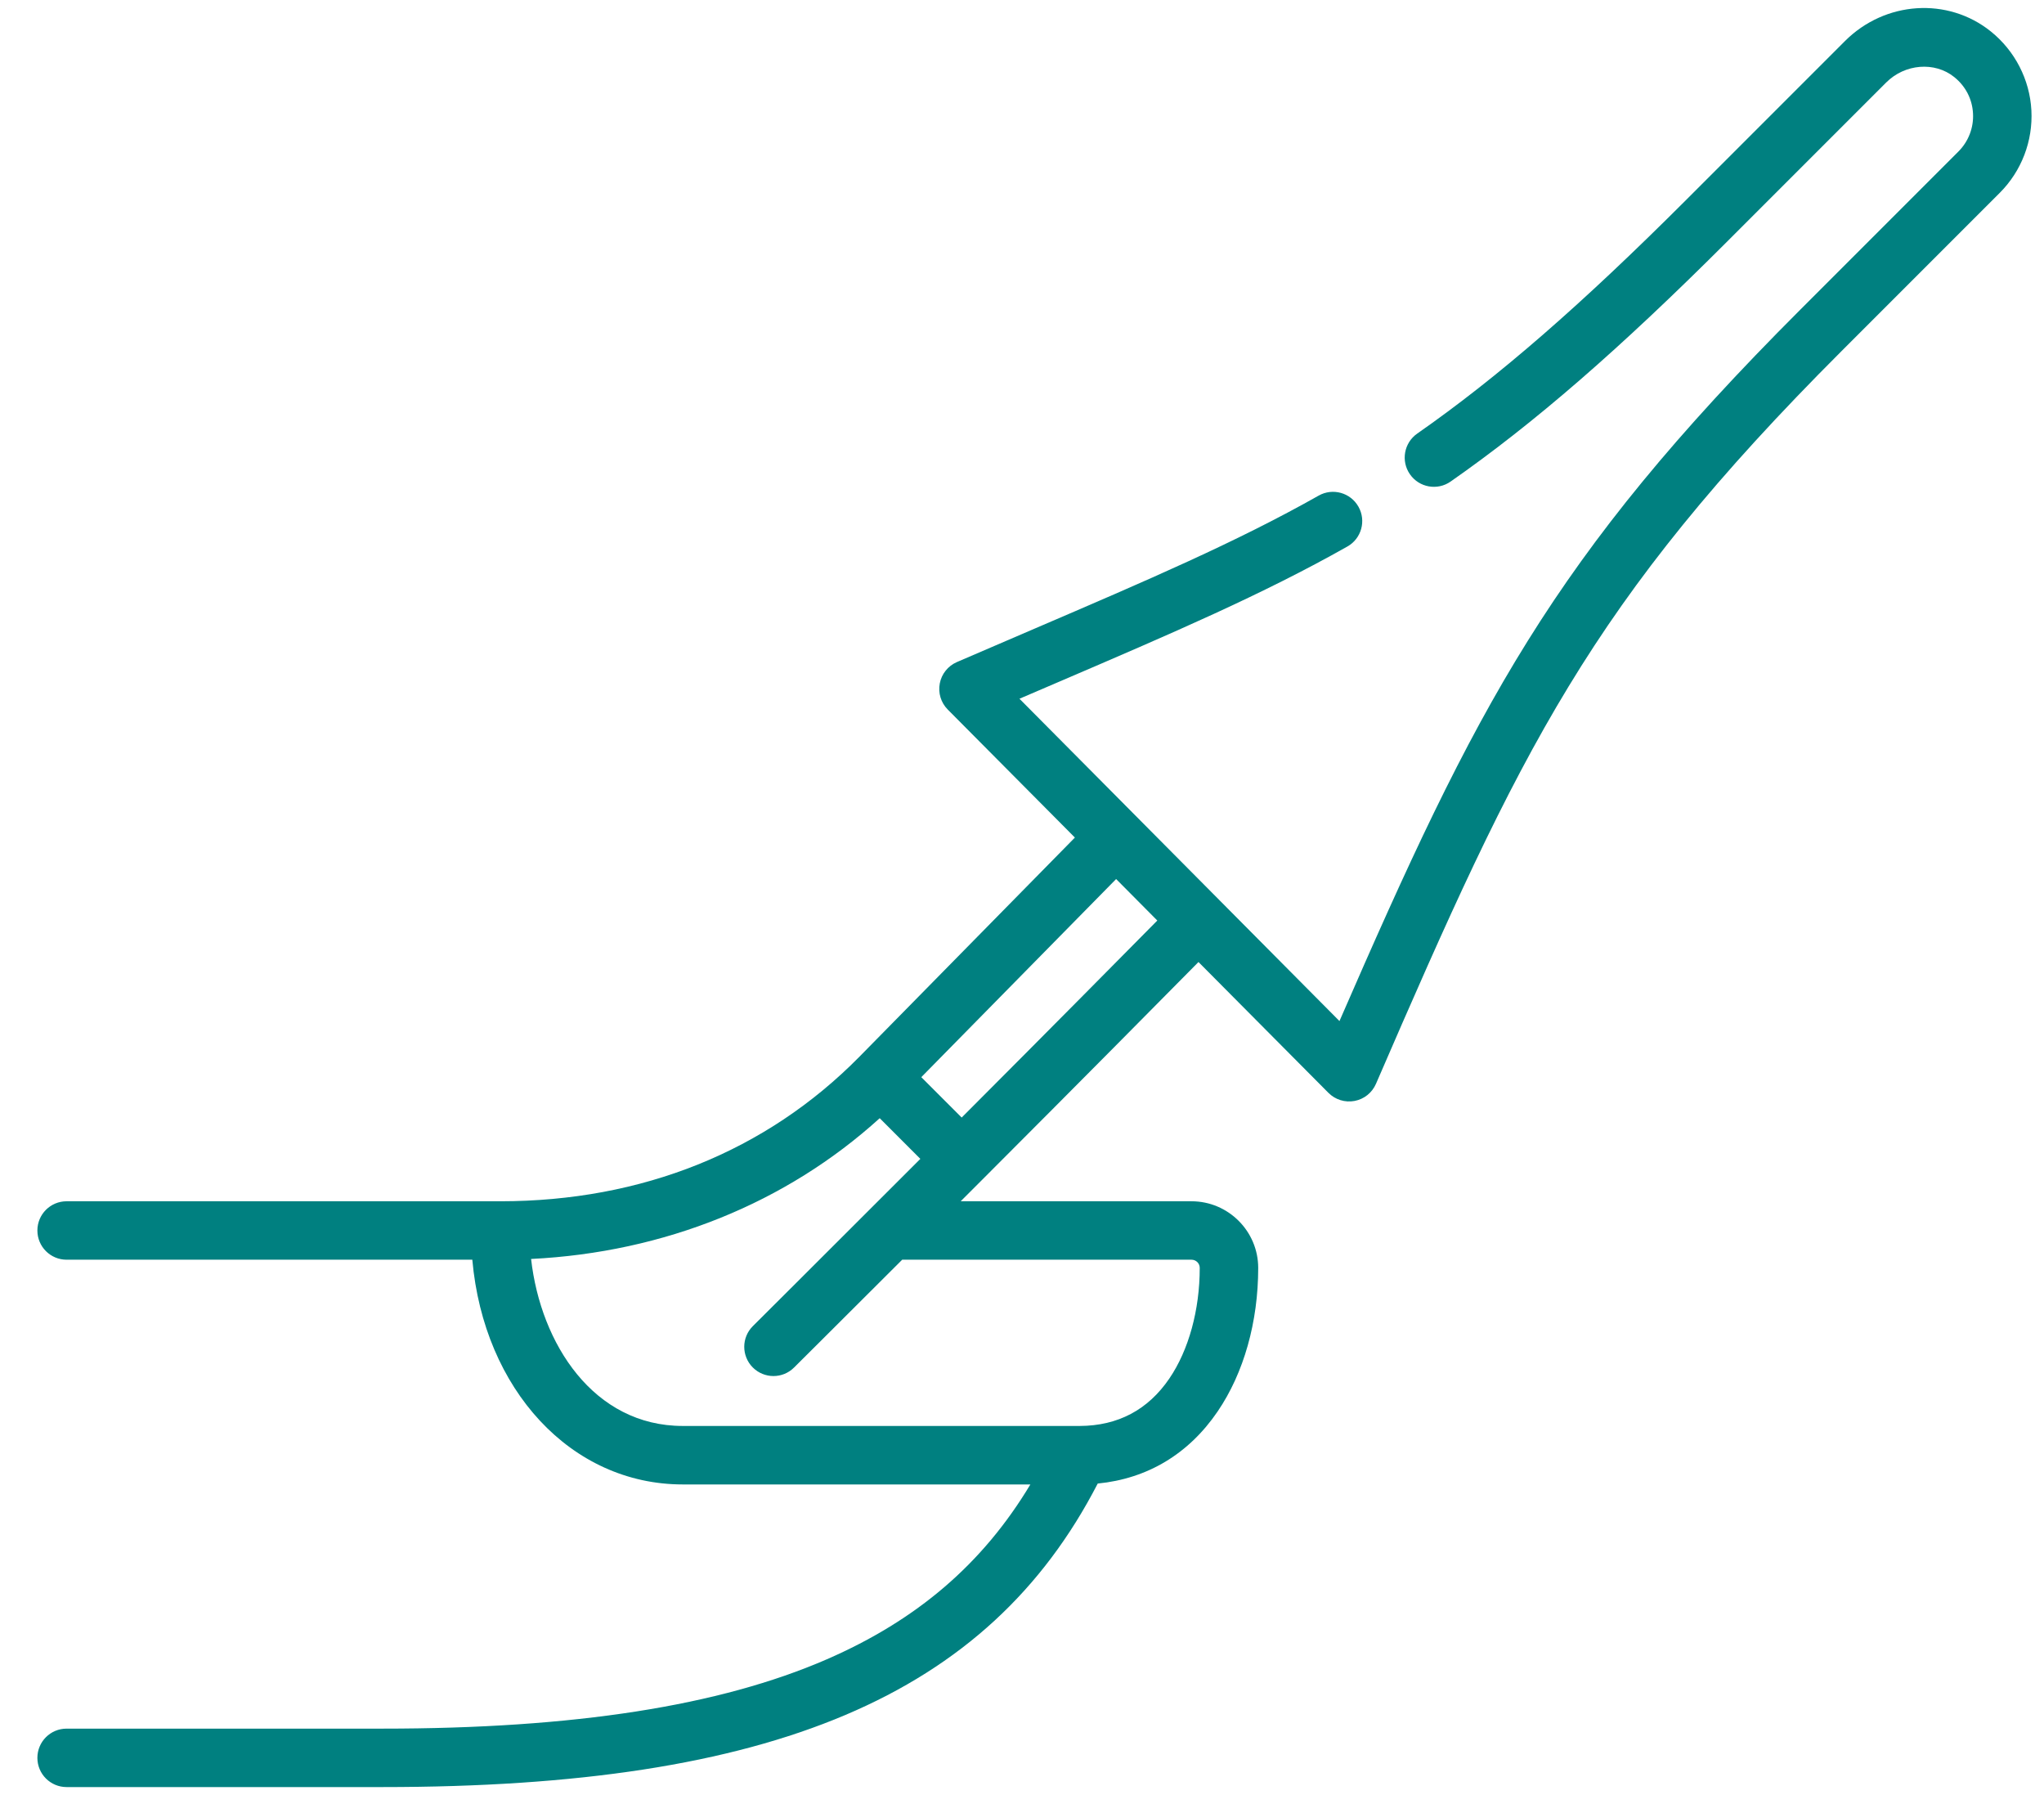 <svg width="41" height="36" viewBox="0 0 41 36" fill="none" xmlns="http://www.w3.org/2000/svg">
<path d="M7.671 35.839H1.336C1.012 35.839 0.75 35.577 0.75 35.253C0.75 34.929 1.012 34.667 1.336 34.667H7.671C11.518 34.667 14.433 34.212 16.584 33.277C18.395 32.489 19.712 31.362 20.668 29.77H13.696C11.454 29.77 9.705 27.865 9.474 25.263H1.336C1.012 25.263 0.75 25.001 0.75 24.677C0.75 24.353 1.012 24.091 1.336 24.091H10.034C12.878 24.091 15.369 23.089 17.237 21.194L21.561 16.797L19.01 14.229C18.874 14.092 18.814 13.896 18.851 13.705C18.887 13.515 19.016 13.355 19.193 13.278C19.741 13.041 20.259 12.819 20.753 12.607C23.016 11.636 24.803 10.87 26.451 9.939C26.733 9.78 27.09 9.88 27.249 10.162C27.408 10.443 27.309 10.801 27.027 10.96C25.324 11.922 23.511 12.7 21.216 13.684C20.966 13.791 20.711 13.901 20.449 14.013L26.868 20.477C29.614 14.166 31.115 11.208 36.108 6.214L39.284 3.038C39.485 2.837 39.592 2.559 39.576 2.275C39.561 1.987 39.427 1.728 39.199 1.545C38.809 1.231 38.21 1.279 37.836 1.653L34.66 4.829C32.494 6.995 30.779 8.484 29.098 9.657C28.833 9.843 28.467 9.778 28.282 9.512C28.097 9.247 28.162 8.881 28.427 8.696C30.049 7.564 31.716 6.115 33.831 4L37.007 0.824C37.812 0.019 39.07 -0.063 39.934 0.631C40.417 1.02 40.714 1.596 40.747 2.212C40.78 2.828 40.549 3.431 40.113 3.867L36.937 7.043C31.891 12.089 30.509 15.017 27.6 21.736C27.522 21.915 27.362 22.043 27.171 22.079C26.98 22.115 26.783 22.054 26.646 21.916L24.04 19.293C23.35 19.992 21.678 21.682 19.705 23.656C19.555 23.805 19.41 23.95 19.27 24.091H23.9C24.637 24.091 25.237 24.69 25.238 25.426C25.238 26.513 24.949 27.535 24.425 28.305C23.844 29.159 23.017 29.654 22.019 29.752C19.819 34.014 15.499 35.839 7.671 35.839ZM10.653 25.248C10.846 26.951 11.907 28.597 13.696 28.597H21.635C21.643 28.597 21.651 28.597 21.659 28.597C22.424 28.594 23.028 28.274 23.456 27.645C23.844 27.076 24.066 26.268 24.065 25.426C24.065 25.336 23.991 25.263 23.9 25.263H18.097C16.625 26.733 15.937 27.416 15.928 27.425C15.699 27.654 15.328 27.653 15.099 27.423C14.871 27.193 14.872 26.822 15.102 26.594C15.113 26.583 16.166 25.536 18.461 23.241L17.646 22.425C15.768 24.129 13.323 25.116 10.653 25.248ZM18.48 21.602L19.29 22.412C21.087 20.613 22.578 19.104 23.214 18.461L22.388 17.629L18.48 21.602Z" fill="#008080"/>
</svg>
